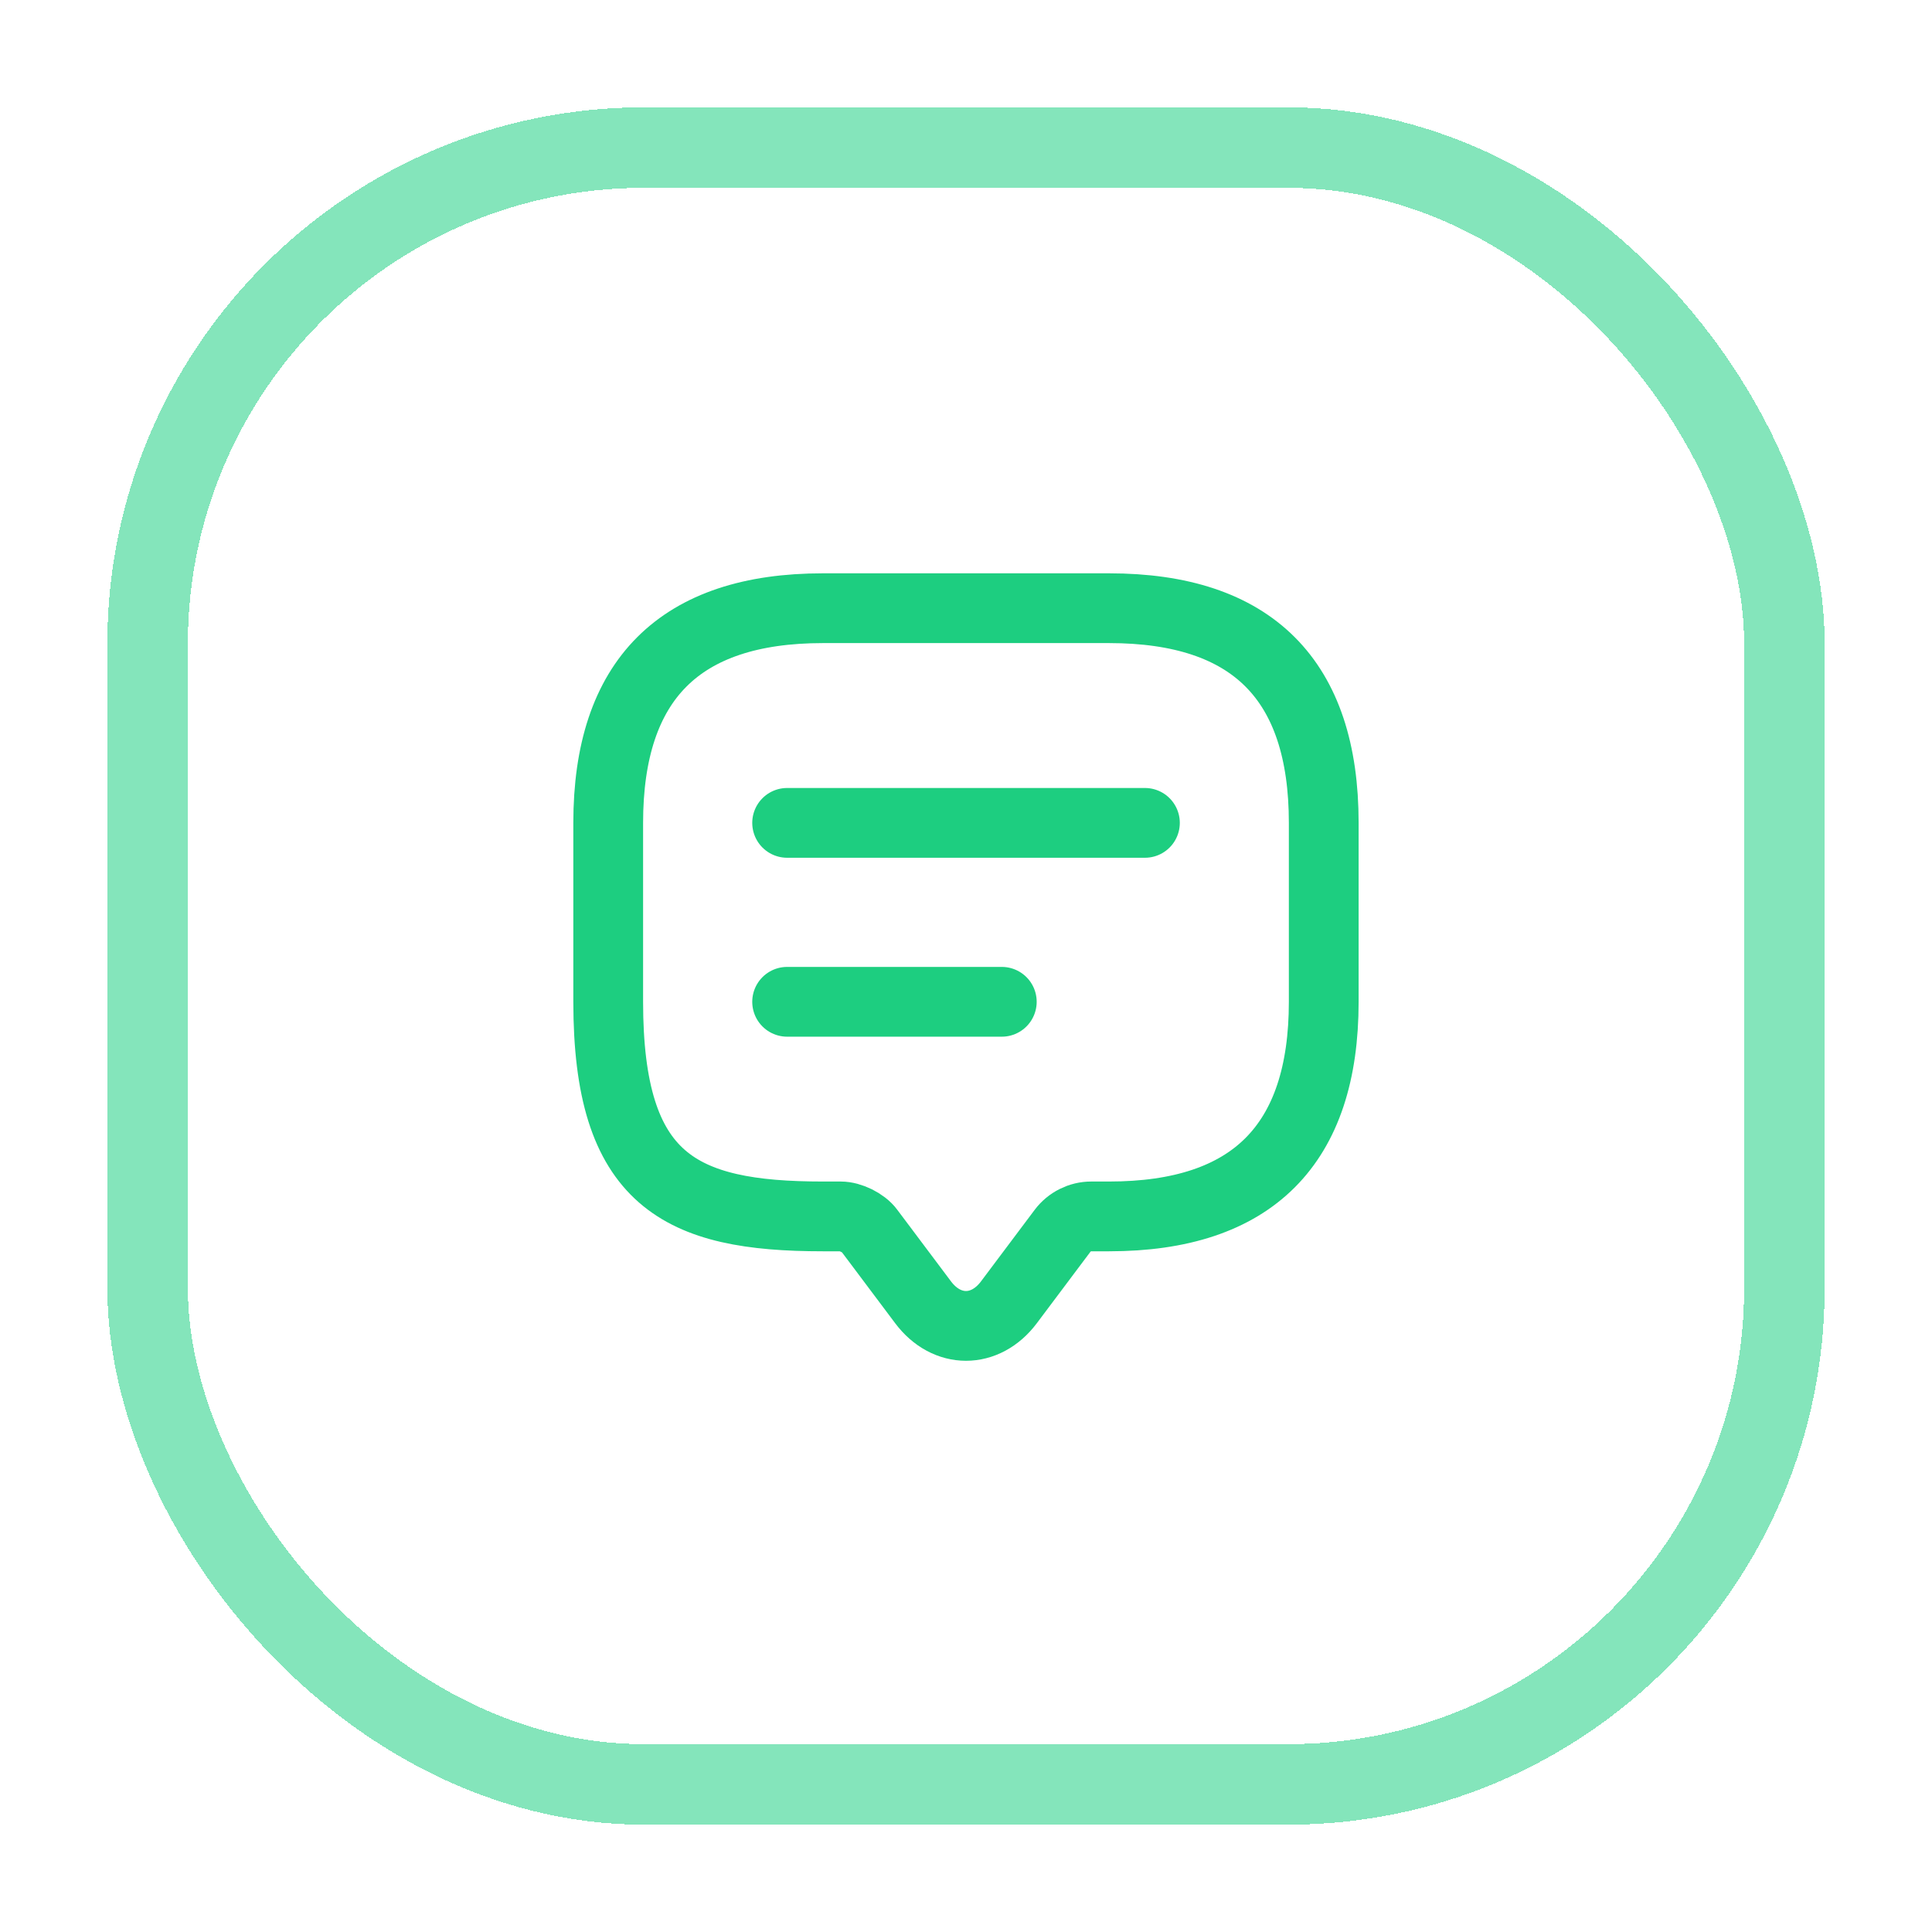 <svg width="36" height="36" viewBox="0 0 36 36" fill="none" xmlns="http://www.w3.org/2000/svg">
<g filter="url(#filter0_d_250_33395)">
<rect x="2" y="1" width="32" height="32" rx="10" fill="white" shape-rendering="crispEdges"/>
<rect x="2.75" y="1.75" width="30.5" height="30.5" rx="9.25" stroke="#84E5BB" stroke-width="1.5" shape-rendering="crispEdges"/>
<path d="M15.666 21.666H15.333C12.666 21.666 11.333 21 11.333 17.666V14.333C11.333 11.666 12.666 10.333 15.333 10.333H20.666C23.333 10.333 24.666 11.666 24.666 14.333V17.666C24.666 20.333 23.333 21.666 20.666 21.666H20.333C20.126 21.666 19.926 21.766 19.8 21.933L18.8 23.266C18.36 23.853 17.64 23.853 17.2 23.266L16.2 21.933C16.093 21.786 15.846 21.666 15.666 21.666Z" stroke="#1DCE80" stroke-width="1.3" stroke-miterlimit="10" stroke-linecap="round" stroke-linejoin="round"/>
<path d="M14.667 14.333H21.334" stroke="#1DCE80" stroke-width="1.3" stroke-linecap="round" stroke-linejoin="round"/>
<path d="M14.667 17.667H18.667" stroke="#1DCE80" stroke-width="1.3" stroke-linecap="round" stroke-linejoin="round"/>
</g>
<defs>
<filter id="filter0_d_250_33395" x="0" y="0" width="36" height="36" filterUnits="userSpaceOnUse" color-interpolation-filters="sRGB">
<feFlood flood-opacity="0" result="BackgroundImageFix"/>
<feColorMatrix in="SourceAlpha" type="matrix" values="0 0 0 0 0 0 0 0 0 0 0 0 0 0 0 0 0 0 127 0" result="hardAlpha"/>
<feOffset dy="1"/>
<feGaussianBlur stdDeviation="1"/>
<feComposite in2="hardAlpha" operator="out"/>
<feColorMatrix type="matrix" values="0 0 0 0 0.063 0 0 0 0 0.094 0 0 0 0 0.157 0 0 0 0.05 0"/>
<feBlend mode="normal" in2="BackgroundImageFix" result="effect1_dropShadow_250_33395"/>
<feBlend mode="normal" in="SourceGraphic" in2="effect1_dropShadow_250_33395" result="shape"/>
</filter>
</defs>
</svg>
